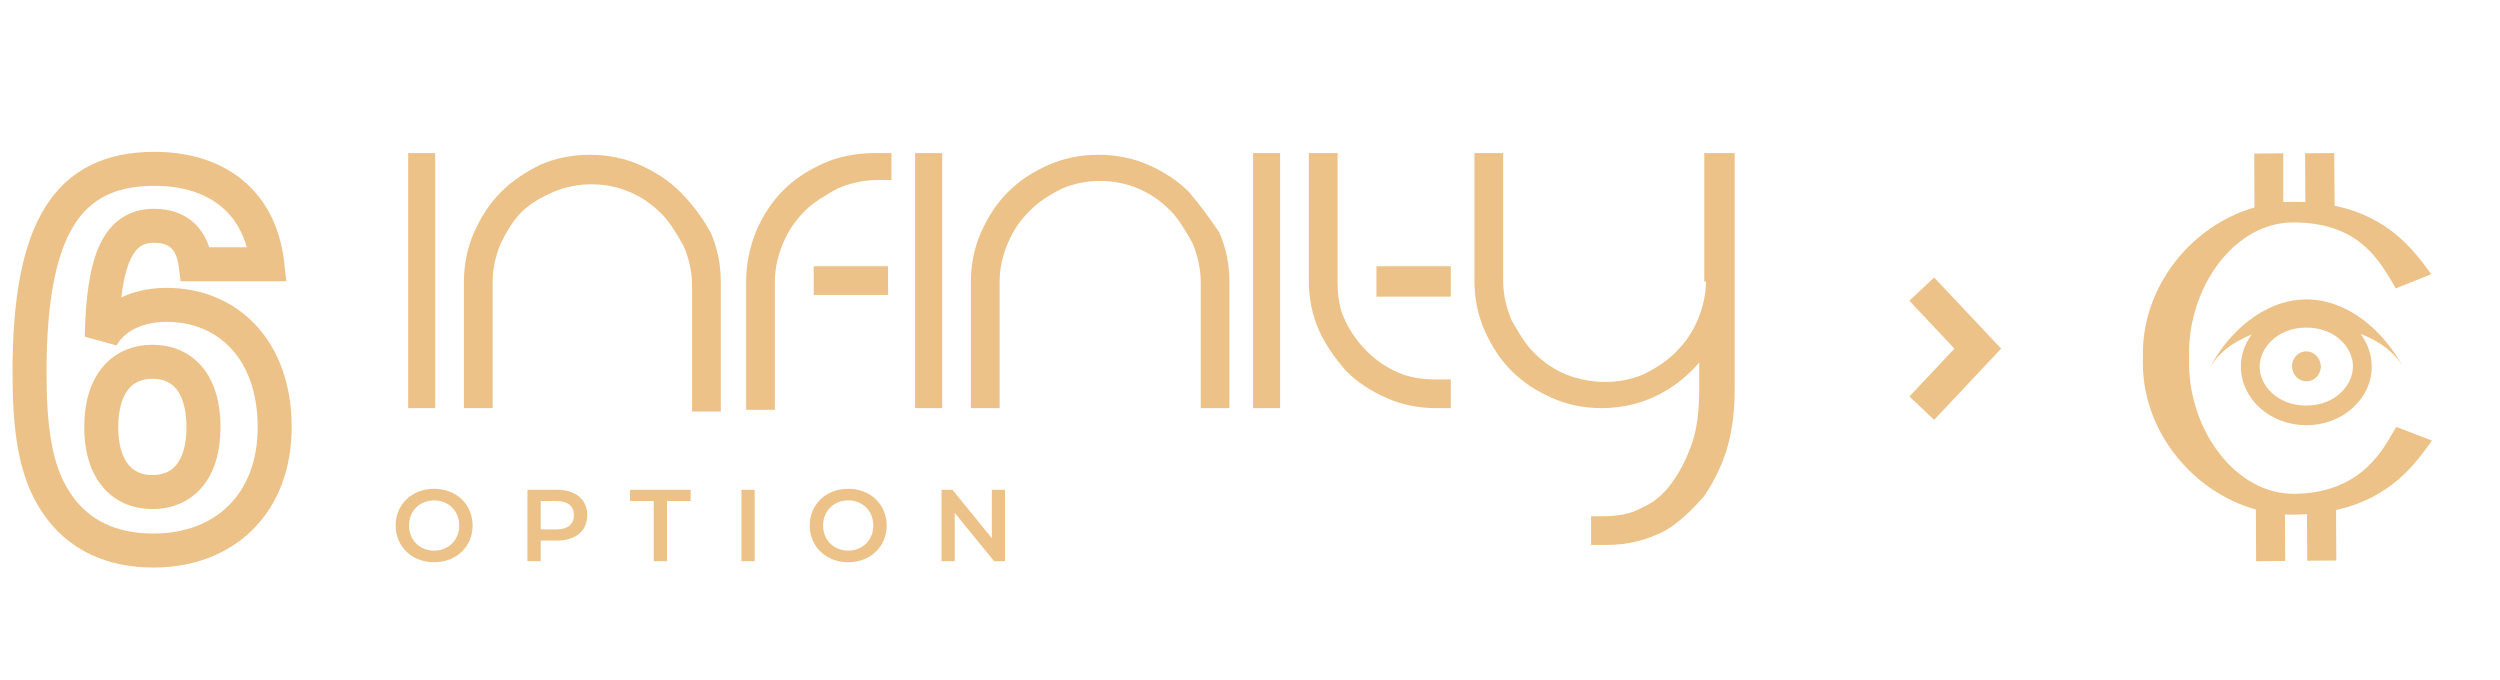 <svg width="147" height="40" viewBox="0 0 147 40" fill="none" xmlns="http://www.w3.org/2000/svg">
<path d="M15.717 15.539V16.539H16.834L16.711 15.429L15.717 15.539ZM3.286 29.52L4.124 28.974L4.118 28.965L3.286 29.52ZM5.983 19.817L4.983 19.797L6.853 20.311L5.983 19.817ZM11.501 15.539L10.509 15.666L10.62 16.539H11.501V15.539ZM16.711 15.429C16.485 13.399 15.655 11.744 14.283 10.604C12.92 9.472 11.118 8.928 9.083 8.928V10.928C10.768 10.928 12.082 11.376 13.005 12.143C13.919 12.902 14.546 14.052 14.723 15.649L16.711 15.429ZM9.083 8.928C6.275 8.928 4.077 9.905 2.655 12.185C1.299 14.358 0.736 17.588 0.736 21.894H2.736C2.736 17.675 3.305 14.922 4.351 13.243C5.332 11.672 6.807 10.928 9.083 10.928V8.928ZM0.736 21.894C0.736 25.161 1.034 27.945 2.454 30.075L4.118 28.965C3.058 27.375 2.736 25.137 2.736 21.894H0.736ZM2.448 30.066C3.94 32.358 6.307 33.372 9.021 33.372V31.372C6.837 31.372 5.174 30.588 4.124 28.974L2.448 30.066ZM9.021 33.372C11.336 33.372 13.386 32.605 14.86 31.14C16.336 29.673 17.151 27.59 17.151 25.118H15.151C15.151 27.141 14.493 28.685 13.45 29.721C12.406 30.76 10.891 31.372 9.021 31.372V33.372ZM17.151 25.118C17.151 22.654 16.405 20.598 15.069 19.147C13.728 17.692 11.864 16.926 9.796 16.926V18.926C11.355 18.926 12.668 19.493 13.598 20.502C14.533 21.516 15.151 23.056 15.151 25.118H17.151ZM9.796 16.926C7.729 16.926 5.983 17.791 5.113 19.323L6.853 20.311C7.285 19.549 8.267 18.926 9.796 18.926V16.926ZM6.983 19.837C7.029 17.579 7.27 16.122 7.67 15.257C7.861 14.844 8.066 14.615 8.258 14.485C8.443 14.359 8.689 14.276 9.052 14.276V12.276C8.361 12.276 7.708 12.441 7.135 12.83C6.568 13.214 6.155 13.766 5.854 14.418C5.269 15.684 5.03 17.498 4.983 19.797L6.983 19.837ZM9.052 14.276C9.592 14.276 9.889 14.421 10.067 14.589C10.255 14.766 10.435 15.087 10.509 15.666L12.493 15.412C12.381 14.534 12.065 13.724 11.439 13.133C10.803 12.534 9.969 12.276 9.052 12.276V14.276ZM11.501 16.539H15.717V14.539H11.501V16.539ZM10.966 25.118C10.966 26.189 10.717 26.894 10.388 27.311C10.083 27.695 9.635 27.931 8.959 27.931V29.931C10.174 29.931 11.229 29.469 11.956 28.552C12.657 27.666 12.966 26.465 12.966 25.118H10.966ZM8.959 27.931C8.303 27.931 7.851 27.698 7.54 27.308C7.206 26.889 6.952 26.183 6.952 25.118H4.952C4.952 26.471 5.272 27.671 5.976 28.555C6.704 29.467 7.755 29.931 8.959 29.931V27.931ZM6.952 25.118C6.952 24.035 7.207 23.321 7.542 22.899C7.853 22.507 8.303 22.274 8.959 22.274V20.274C7.755 20.274 6.702 20.739 5.974 21.656C5.27 22.544 4.952 23.752 4.952 25.118H6.952ZM8.959 22.274C9.634 22.274 10.082 22.509 10.386 22.896C10.716 23.316 10.966 24.029 10.966 25.118H12.966C12.966 23.758 12.658 22.549 11.957 21.659C11.231 20.736 10.175 20.274 8.959 20.274V22.274Z" fill="#ECC289"/>
<path d="M113 17L116.294 20.5L113 24" stroke="#ECC289" stroke-width="2"/>
<path fill-rule="evenodd" clip-rule="evenodd" d="M134.259 9.014L132.549 9.029L132.563 12.2C128.868 13.252 125.986 16.813 126 20.82V20.964V21.396V21.411C126.028 25.404 128.951 28.935 132.646 29.959L132.659 33L134.369 32.986L134.355 30.247C134.521 30.261 134.7 30.261 134.879 30.261C135.141 30.261 135.403 30.247 135.651 30.232L135.665 32.971L137.375 32.957L137.361 29.987C140.573 29.281 142.007 27.292 143 25.908L140.904 25.101C140.835 25.202 140.78 25.317 140.697 25.447C139.981 26.686 138.643 29.007 134.879 29.036C131.474 29.05 128.744 25.346 128.716 21.396V20.791C128.702 16.827 131.405 13.094 134.81 13.079C138.533 13.065 139.774 15.126 140.601 16.495C140.697 16.654 140.794 16.813 140.877 16.957L142.959 16.121C141.952 14.751 140.504 12.762 137.278 12.099L137.251 9L135.541 9.014L135.555 11.883C135.307 11.868 135.045 11.868 134.783 11.868C134.603 11.868 134.438 11.883 134.259 11.883V9.014ZM132.397 19.667C131.294 20.113 130.357 20.791 129.874 21.757C130.936 19.595 133.101 17.62 135.596 17.605C138.092 17.591 140.256 19.537 141.346 21.699C140.863 20.733 139.912 20.056 138.809 19.638C139.208 20.186 139.457 20.834 139.457 21.541C139.47 23.443 137.747 25 135.624 25C133.5 25.014 131.777 23.472 131.763 21.569C131.763 20.863 131.998 20.214 132.397 19.667ZM138.354 21.541C138.354 22.651 137.306 23.847 135.624 23.847C133.942 23.861 132.866 22.679 132.866 21.569C132.866 20.459 133.914 19.263 135.596 19.263C137.292 19.249 138.354 20.431 138.354 21.541ZM136.465 21.541C136.465 22.031 136.092 22.42 135.624 22.42C135.155 22.42 134.783 22.031 134.769 21.541C134.769 21.05 135.141 20.661 135.61 20.661C136.079 20.661 136.451 21.065 136.465 21.541Z" fill="#ECC289"/>
<path d="M25.526 33.06C26.828 33.06 27.788 32.148 27.788 30.9C27.788 29.652 26.828 28.74 25.526 28.74C24.224 28.74 23.264 29.658 23.264 30.9C23.264 32.142 24.224 33.06 25.526 33.06ZM25.526 32.376C24.68 32.376 24.05 31.758 24.05 30.9C24.05 30.042 24.68 29.424 25.526 29.424C26.372 29.424 27.002 30.042 27.002 30.9C27.002 31.758 26.372 32.376 25.526 32.376ZM32.743 28.8H31.015V33H31.795V31.788H32.743C33.847 31.788 34.531 31.218 34.531 30.294C34.531 29.364 33.847 28.8 32.743 28.8ZM32.707 31.128H31.795V29.46H32.707C33.391 29.46 33.745 29.766 33.745 30.294C33.745 30.822 33.391 31.128 32.707 31.128ZM38.439 33H39.219V29.46H40.611V28.8H37.047V29.46H38.439V33ZM43.596 33H44.376V28.8H43.596V33ZM49.874 33.06C51.176 33.06 52.136 32.148 52.136 30.9C52.136 29.652 51.176 28.74 49.874 28.74C48.572 28.74 47.612 29.658 47.612 30.9C47.612 32.142 48.572 33.06 49.874 33.06ZM49.874 32.376C49.028 32.376 48.398 31.758 48.398 30.9C48.398 30.042 49.028 29.424 49.874 29.424C50.72 29.424 51.35 30.042 51.35 30.9C51.35 31.758 50.72 32.376 49.874 32.376ZM58.321 28.8V31.644L56.005 28.8H55.363V33H56.137V30.156L58.453 33H59.095V28.8H58.321Z" fill="#ECC289"/>
<path d="M25.59 9H24V23.998H25.59V9Z" fill="#ECC289"/>
<path d="M39.998 11.284C39.302 10.589 38.507 10.093 37.613 9.695C35.824 8.901 33.539 8.901 31.75 9.695C30.955 10.093 30.16 10.589 29.465 11.284C28.769 11.98 28.273 12.774 27.875 13.668C27.478 14.562 27.279 15.556 27.279 16.549V23.998H28.968V16.549C28.968 15.754 29.167 14.96 29.465 14.264C29.763 13.668 30.16 12.973 30.657 12.476C31.154 11.98 31.85 11.582 32.545 11.284C33.936 10.689 35.626 10.689 37.017 11.284C37.712 11.582 38.308 11.98 38.904 12.576C39.401 13.072 39.799 13.768 40.196 14.463C40.494 15.158 40.693 15.953 40.693 16.747V24.197H42.382V16.549C42.382 15.556 42.183 14.562 41.786 13.668C41.289 12.774 40.693 11.98 39.998 11.284Z" fill="#ECC289"/>
<path d="M52.219 15.655H47.847V17.343H52.219V15.655Z" fill="#ECC289"/>
<path d="M48.443 9.596C47.549 9.993 46.754 10.49 46.059 11.185C45.363 11.88 44.866 12.675 44.469 13.569C44.071 14.562 43.873 15.556 43.873 16.549V24.098H45.562V16.549C45.562 15.754 45.761 14.96 46.059 14.264C46.357 13.569 46.754 12.973 47.35 12.377C47.847 11.88 48.543 11.483 49.238 11.086C49.934 10.788 50.729 10.589 51.524 10.589H52.418V9H51.524C50.331 9 49.338 9.199 48.443 9.596Z" fill="#ECC289"/>
<path d="M55.399 9H53.809V23.998H55.399V9Z" fill="#ECC289"/>
<path d="M69.906 11.284C69.21 10.589 68.415 10.093 67.521 9.695C65.733 8.901 63.447 8.901 61.659 9.695C60.764 10.093 59.969 10.589 59.274 11.284C58.578 11.98 58.081 12.774 57.684 13.668C57.287 14.562 57.088 15.556 57.088 16.549V23.998H58.777V16.549C58.777 15.754 58.976 14.96 59.274 14.264C59.572 13.569 59.969 12.973 60.566 12.377C61.062 11.88 61.659 11.483 62.453 11.086C63.845 10.49 65.534 10.49 66.925 11.086C67.62 11.384 68.217 11.781 68.813 12.377C69.309 12.874 69.707 13.569 70.105 14.264C70.403 14.96 70.601 15.754 70.601 16.549V23.998H72.29V16.549C72.29 15.556 72.092 14.562 71.694 13.668C71.098 12.774 70.502 11.98 69.906 11.284Z" fill="#ECC289"/>
<path d="M75.271 9H73.681V23.998H75.271V9Z" fill="#ECC289"/>
<path d="M85.307 15.655H80.935V17.443H85.307V15.655Z" fill="#ECC289"/>
<path d="M82.227 21.912C81.531 21.614 80.935 21.217 80.339 20.621C79.842 20.125 79.345 19.429 79.047 18.734C78.749 18.138 78.65 17.343 78.65 16.549V9H76.96V16.549C76.96 17.542 77.159 18.535 77.557 19.429C77.954 20.323 78.55 21.118 79.147 21.813C79.842 22.508 80.637 23.005 81.531 23.402C82.425 23.799 83.419 23.998 84.413 23.998H85.307V22.31H84.413C83.618 22.31 82.922 22.21 82.227 21.912Z" fill="#ECC289"/>
<path d="M100.311 16.549C100.311 17.343 100.112 18.138 99.814 18.833C99.516 19.529 99.118 20.125 98.522 20.72C98.025 21.217 97.429 21.614 96.634 22.012C95.243 22.608 93.554 22.608 92.064 22.012C91.368 21.714 90.772 21.316 90.176 20.72C89.679 20.224 89.281 19.529 88.884 18.833C88.586 18.138 88.387 17.343 88.387 16.549V9H86.698V16.549C86.698 17.542 86.897 18.535 87.294 19.429C87.692 20.323 88.189 21.118 88.884 21.813C89.58 22.508 90.374 23.005 91.269 23.402C92.163 23.799 93.157 23.998 94.15 23.998C95.442 23.998 96.634 23.7 97.727 23.104C98.622 22.608 99.317 22.012 99.913 21.316V22.906C99.913 23.998 99.814 25.091 99.516 25.985C99.218 26.879 98.82 27.673 98.323 28.369C97.827 29.064 97.231 29.56 96.535 29.858C95.84 30.256 95.045 30.355 94.15 30.355H93.554V32.044H94.448C95.74 32.044 96.833 31.746 97.827 31.249C98.721 30.752 99.516 29.958 100.211 29.163C100.808 28.269 101.304 27.276 101.603 26.183C101.901 25.091 102 23.998 102 22.806V9H100.211V16.549H100.311Z" fill="#ECC289"/>
</svg>
